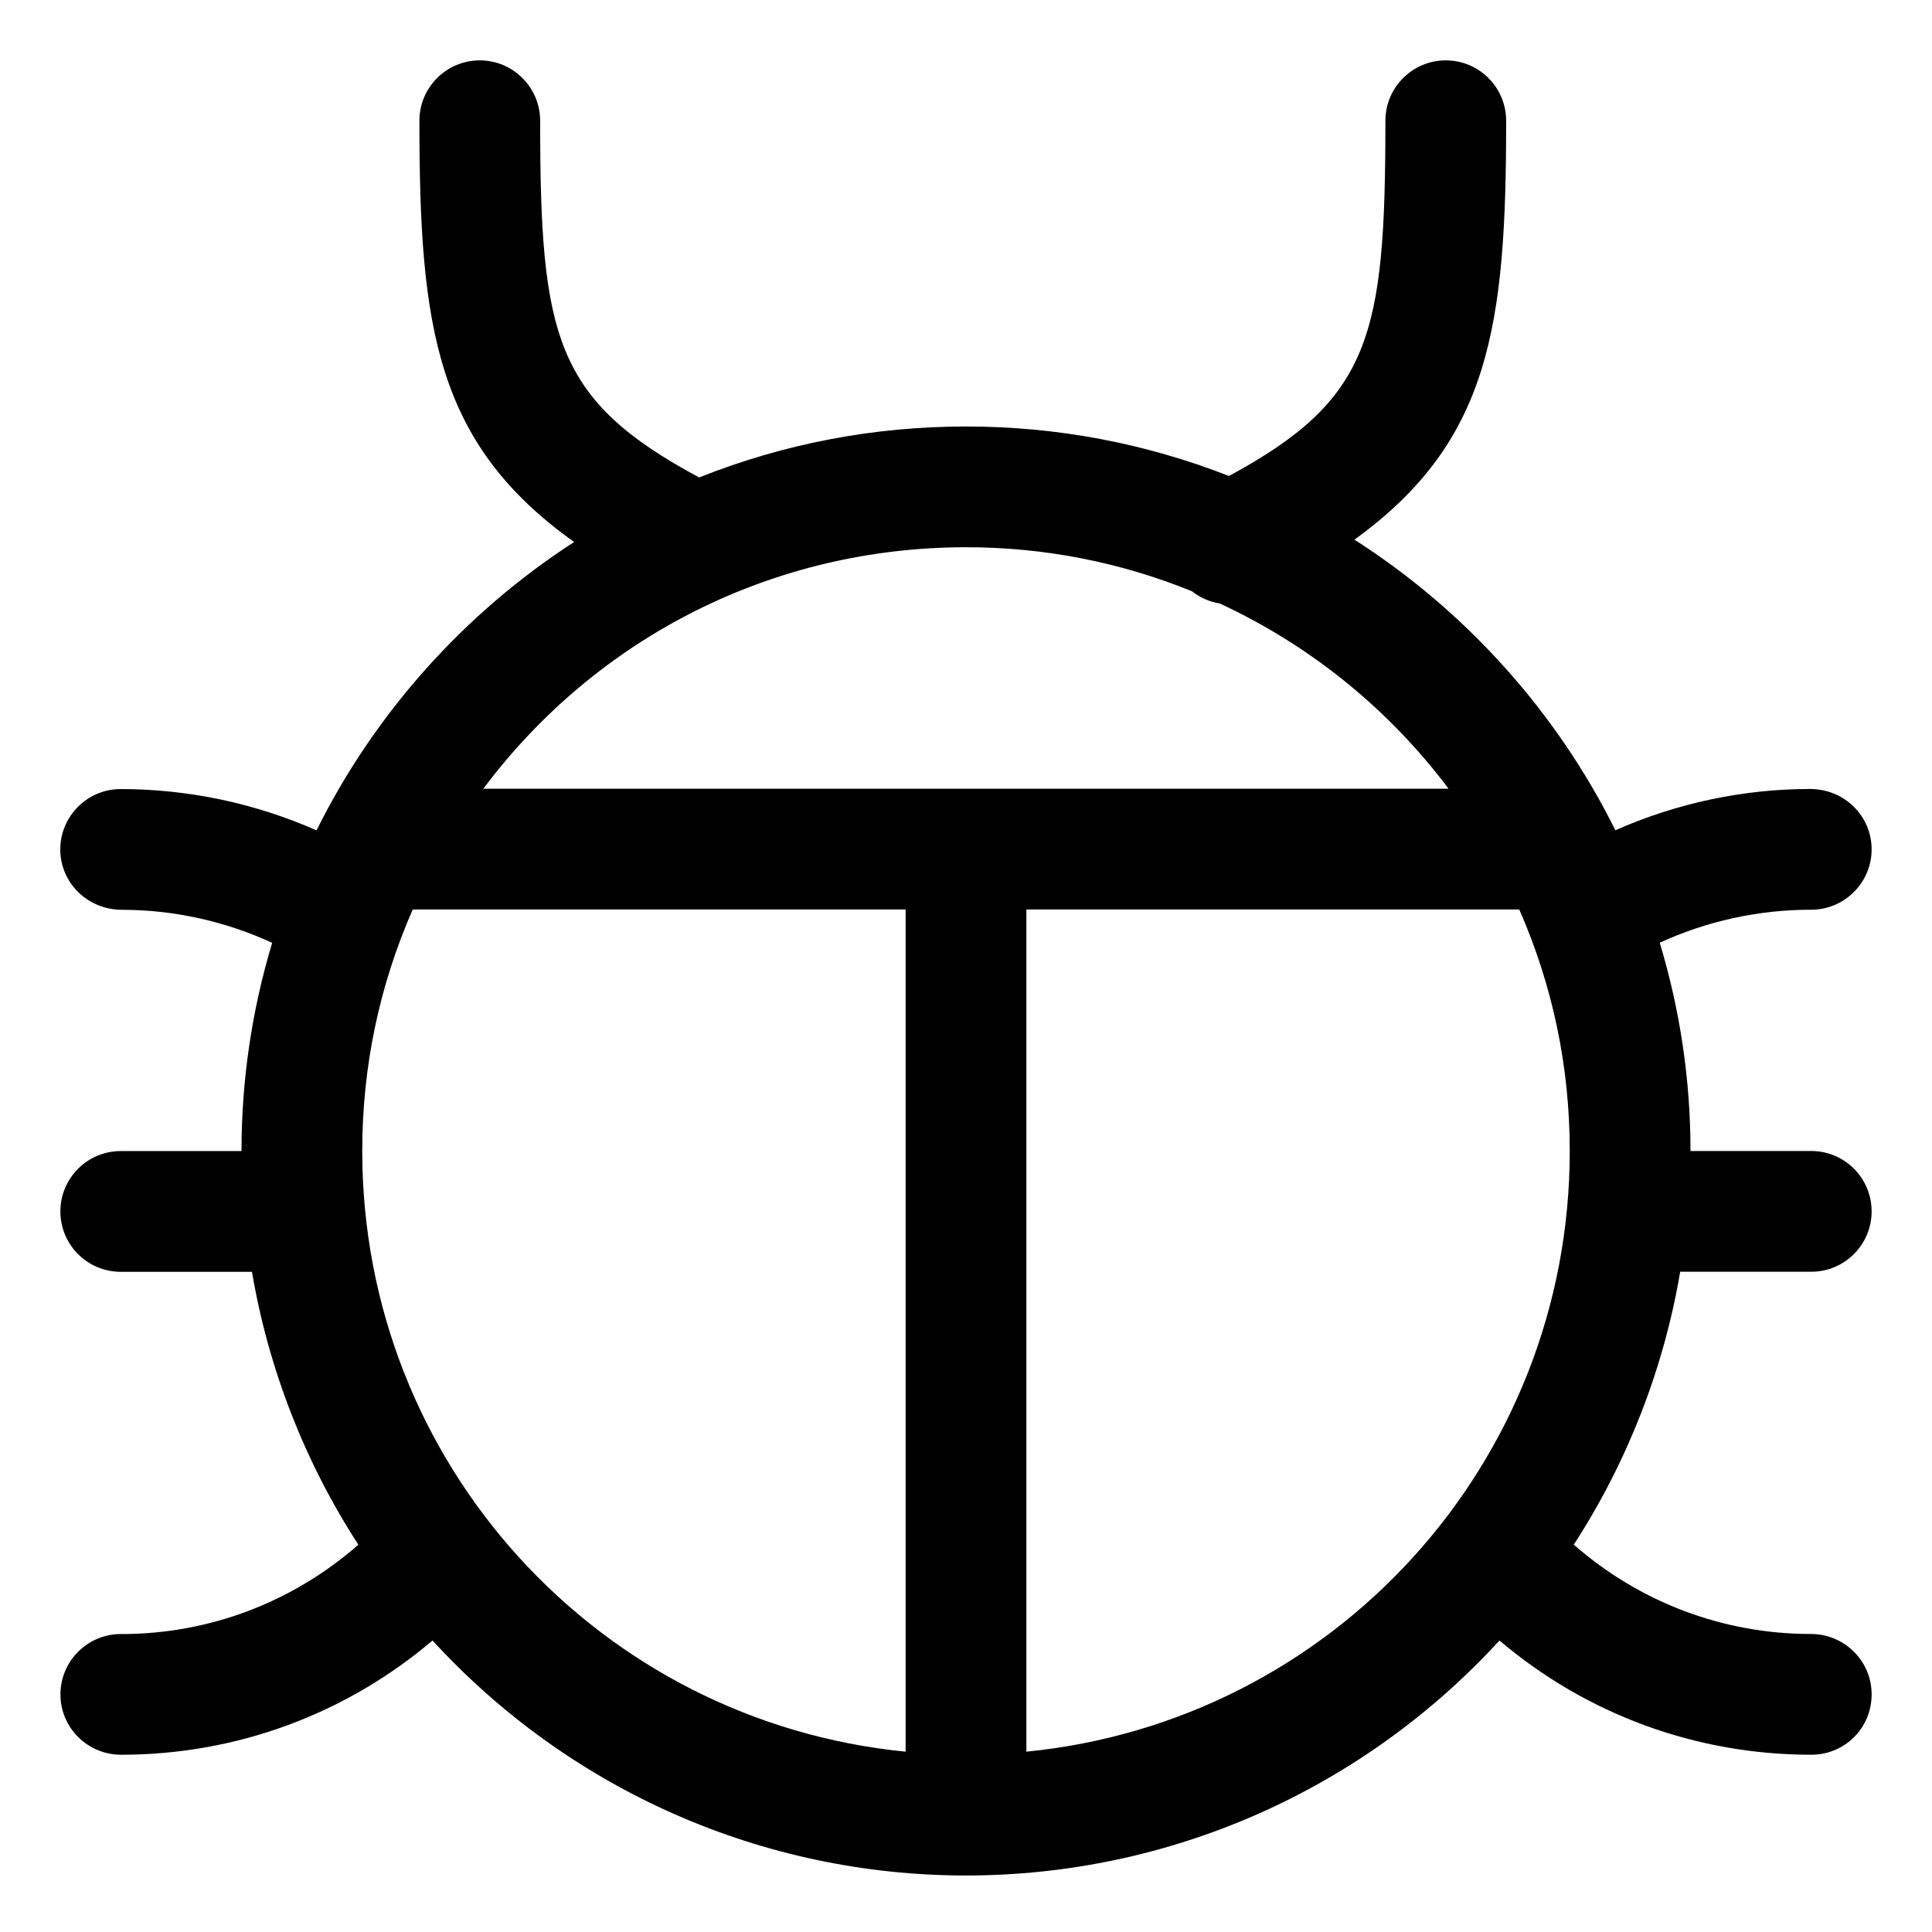 <?xml version="1.0" encoding="UTF-8"?>
<!-- Generator: Adobe Illustrator 22.1.0, SVG Export Plug-In . SVG Version: 6.00 Build 0)  -->
<svg version="1.1" id="Layer_1" xmlns="http://www.w3.org/2000/svg" xmlns:xlink="http://www.w3.org/1999/xlink" x="0px" y="0px" viewBox="0 0 24 24" style="enable-background:new 0 0 24 24;" xml:space="preserve">
<title>computer-bug-1</title>
<g>
	<path d="M12,23.298c-2.527,0-4.921-1.059-6.627-2.919c-1.082,0.918-2.441,1.419-3.868,1.419c-0.418,0-0.755-0.337-0.754-0.75   c0-0.405,0.323-0.735,0.724-0.749c0.009-0.001,0.04-0.001,0.047,0c1.085-0.004,2.114-0.396,2.93-1.11   c-0.666-1.026-1.118-2.187-1.322-3.39H1.5c-0.414,0-0.75-0.336-0.75-0.75s0.336-0.75,0.75-0.75H3c0-0.878,0.128-1.746,0.381-2.587   c-0.586-0.269-1.224-0.41-1.863-0.41c-0.431,0-0.768-0.336-0.769-0.748c-0.001-0.414,0.335-0.751,0.748-0.752   c0.844,0,1.674,0.177,2.435,0.513c0.722-1.454,1.837-2.701,3.2-3.582C5.412,5.507,5.21,4.064,5.21,1.5   c0-0.414,0.336-0.75,0.75-0.75S6.71,1.087,6.71,1.5c0,2.69,0.186,3.47,1.975,4.431c1.056-0.42,2.17-0.633,3.315-0.633   c1.126,0,2.224,0.207,3.267,0.615C17.027,4.96,17.21,4.182,17.21,1.5c0-0.414,0.336-0.75,0.75-0.75s0.75,0.336,0.75,0.75   c0,2.55-0.198,3.985-1.885,5.204c1.382,0.883,2.512,2.14,3.242,3.61c0.76-0.337,1.589-0.513,2.419-0.513   c0.429,0.001,0.765,0.338,0.764,0.752c-0.001,0.409-0.332,0.742-0.74,0.748c-0.005,0-0.015,0-0.016,0   c-0.651,0-1.291,0.141-1.876,0.41C20.872,12.552,21,13.42,21,14.298h1.5c0.414,0,0.75,0.336,0.75,0.75s-0.336,0.75-0.75,0.75   h-1.628c-0.204,1.203-0.656,2.364-1.322,3.39c0.82,0.718,1.855,1.11,2.946,1.11c0.417,0,0.754,0.336,0.754,0.749   c0,0.202-0.077,0.391-0.218,0.532s-0.33,0.219-0.533,0.219c-1.43,0-2.79-0.501-3.872-1.419C16.921,22.239,14.527,23.298,12,23.298z    M5.127,11.298c-0.416,0.948-0.627,1.956-0.627,3c0,3.88,2.934,7.085,6.75,7.462V11.298H5.127z M12.75,21.76   c3.816-0.377,6.75-3.583,6.75-7.462c0-1.044-0.211-2.052-0.627-3H12.75V21.76z M17.995,9.798c-0.742-0.988-1.713-1.776-2.841-2.301   c-0.127-0.02-0.246-0.073-0.347-0.152C13.914,6.982,12.969,6.798,12,6.798c-2.386,0-4.58,1.109-5.996,3H17.995z"/>
</g>
</svg>